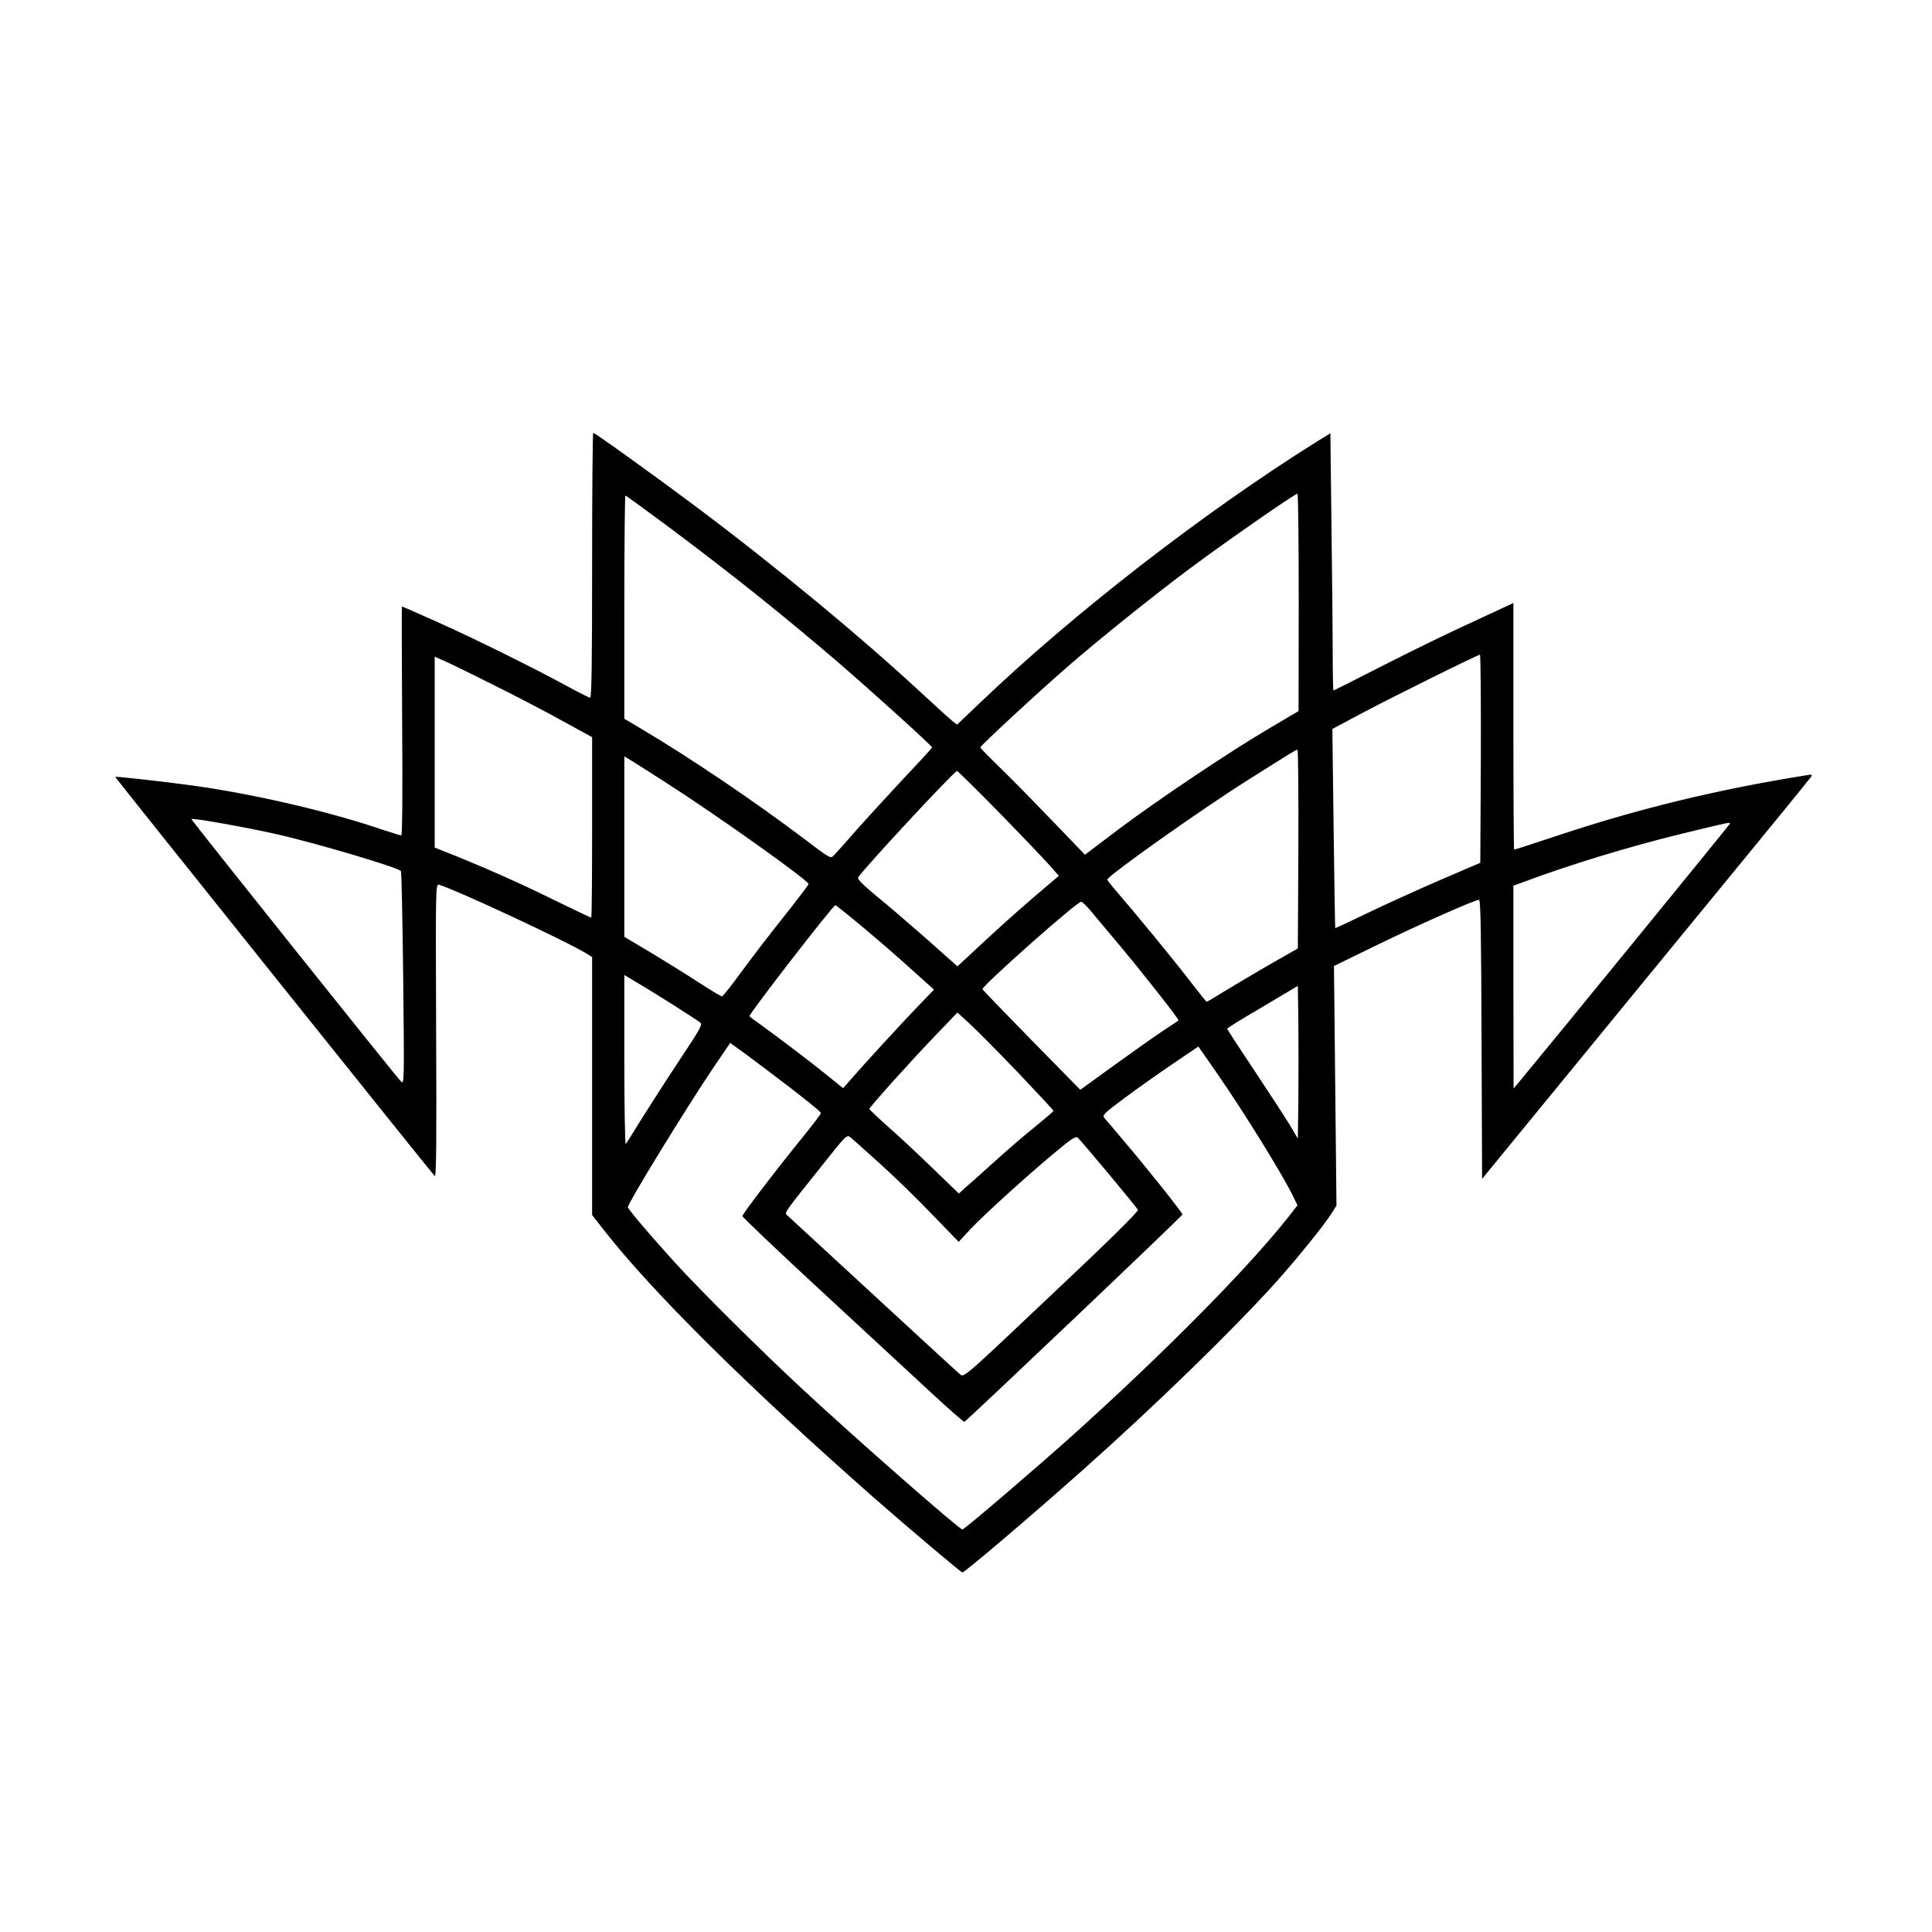 <?xml version="1.0" standalone="no"?>
<!DOCTYPE svg PUBLIC "-//W3C//DTD SVG 20010904//EN"
 "http://www.w3.org/TR/2001/REC-SVG-20010904/DTD/svg10.dtd">
<svg version="1.0" xmlns="http://www.w3.org/2000/svg"
 width="1080pt" height="1080pt" viewBox="0 0 1080 1080"
 preserveAspectRatio="xMidYMid meet">

<g transform="translate(0,1080) scale(0.1,-0.1)"
fill="#000000" stroke="none">
<path d="M3310 7640 c0 -543 -3 -740 -11 -740 -6 0 -64 29 -128 64 -179 98
-526 270 -733 362 -103 46 -189 84 -191 84 -2 0 -1 -288 1 -640 3 -396 1 -640
-5 -640 -5 0 -49 14 -99 30 -300 103 -727 202 -1069 249 -152 21 -428 52 -431
48 -2 -2 1768 -2213 1786 -2231 9 -8 11 185 8 811 -3 819 -3 823 17 817 104
-32 710 -315 823 -384 l32 -20 0 -721 0 -721 64 -82 c275 -352 808 -879 1521
-1507 184 -161 477 -409 485 -409 13 0 374 307 670 570 405 360 847 790 1085
1055 115 128 271 321 309 383 l27 43 -7 670 -7 669 244 119 c239 116 544 251
567 251 9 0 12 -187 14 -780 l3 -780 910 1111 c501 610 917 1119 925 1131 14
20 13 20 -30 13 -492 -79 -933 -186 -1383 -336 -131 -43 -240 -79 -243 -79 -2
0 -4 310 -4 689 l0 690 -224 -104 c-124 -56 -349 -166 -502 -244 -152 -78
-278 -141 -280 -141 -2 0 -4 91 -4 203 0 111 -3 434 -7 719 l-6 516 -81 -50
c-632 -396 -1359 -960 -1879 -1458 l-127 -121 -29 23 c-16 13 -82 73 -147 133
-358 333 -825 719 -1289 1067 -240 179 -558 408 -569 408 -3 0 -6 -333 -6
-740z m3950 -207 l-1 -608 -161 -95 c-228 -134 -630 -404 -848 -568 l-185
-140 -174 181 c-96 100 -227 234 -292 297 -66 64 -119 118 -119 122 0 9 325
310 490 453 171 149 480 397 680 546 197 147 588 419 603 419 4 0 7 -273 7
-607z m-3523 422 c358 -268 631 -486 943 -753 184 -158 530 -471 530 -480 0
-4 -65 -75 -144 -158 -78 -84 -198 -214 -266 -290 -67 -77 -130 -147 -140
-157 -16 -18 -23 -14 -161 91 -276 209 -638 454 -911 616 l-98 58 0 624 c0
343 3 624 6 624 3 0 111 -79 241 -175z m4541 -1297 l-3 -581 -235 -101 c-129
-56 -311 -139 -404 -184 -93 -45 -170 -81 -172 -80 -1 2 -5 253 -9 558 l-7
555 163 87 c173 92 649 328 662 328 4 0 6 -262 5 -582z m-5513 410 c121 -60
293 -150 383 -200 l162 -89 0 -505 c0 -277 -2 -504 -5 -504 -3 0 -101 47 -218
104 -184 91 -399 186 -599 265 l-58 23 0 534 0 533 57 -25 c32 -14 157 -75
278 -136z m4493 -914 l-3 -556 -165 -94 c-91 -53 -204 -120 -253 -150 -48 -30
-89 -54 -91 -54 -3 0 -48 56 -101 125 -91 118 -298 370 -407 496 -26 30 -48
58 -48 62 0 20 520 389 785 556 244 154 269 170 278 170 4 1 6 -249 5 -555z
m-3532 369 c280 -179 793 -544 794 -565 0 -4 -63 -87 -139 -183 -77 -96 -184
-236 -238 -310 -54 -74 -102 -134 -107 -135 -5 0 -64 35 -130 78 -67 44 -187
118 -268 167 l-148 88 0 504 0 505 38 -23 c20 -13 110 -69 198 -126z m1860
-166 c126 -129 252 -261 281 -294 l52 -59 -148 -126 c-127 -110 -198 -174
-382 -346 l-37 -34 -173 154 c-96 84 -222 193 -282 241 -74 62 -105 93 -100
102 26 44 537 595 553 595 4 0 111 -105 236 -233z m-4027 -123 c221 -51 662
-182 682 -203 4 -3 9 -274 13 -601 6 -587 6 -594 -13 -575 -31 32 -1171 1459
-1171 1466 0 9 310 -46 489 -87z m8111 61 c0 -4 -1046 -1285 -1187 -1454 l-22
-26 -1 567 0 567 58 21 c252 95 598 200 882 269 277 67 270 66 270 56z m-3572
-488 c24 -29 97 -115 161 -192 130 -155 334 -415 329 -419 -2 -2 -46 -32 -98
-66 -52 -35 -175 -122 -273 -193 l-178 -129 -272 277 c-150 153 -273 281 -275
285 -6 16 529 491 552 489 6 0 31 -24 54 -52z m-1277 -88 c79 -66 202 -172
272 -236 l128 -115 -98 -102 c-86 -89 -294 -316 -380 -415 l-30 -34 -99 80
c-97 78 -298 230 -381 289 -24 16 -43 31 -43 34 0 17 467 620 480 620 3 0 71
-54 151 -121z m-1055 -438 c71 -46 137 -88 147 -96 16 -11 6 -30 -121 -221
-76 -115 -171 -263 -212 -329 -40 -66 -77 -124 -82 -130 -4 -5 -8 206 -8 468
l0 477 73 -44 c41 -24 132 -80 203 -125z m3492 -528 l-3 -218 -44 75 c-25 41
-114 178 -198 304 -84 126 -153 232 -153 235 0 4 75 51 168 105 92 55 181 107
197 117 l30 18 3 -209 c1 -115 1 -307 0 -427z m-1565 149 c108 -114 197 -209
196 -212 0 -3 -48 -44 -107 -92 -59 -47 -158 -133 -221 -190 -62 -56 -133
-120 -158 -141 l-43 -39 -147 142 c-80 78 -193 183 -250 233 -56 50 -103 94
-103 98 0 10 240 277 376 418 l116 121 72 -66 c39 -36 160 -158 269 -272z
m-1388 3 c174 -131 284 -219 284 -227 1 -4 -45 -65 -102 -135 -163 -201 -337
-430 -337 -441 0 -6 203 -199 452 -429 249 -230 526 -487 617 -571 91 -84 168
-151 172 -150 14 6 1219 1151 1219 1159 0 10 -201 263 -330 414 -51 61 -99
117 -107 126 -12 15 0 27 116 113 71 53 193 139 270 191 l140 95 99 -142 c158
-228 373 -576 433 -700 l22 -46 -54 -69 c-227 -286 -681 -746 -1199 -1213
-198 -178 -609 -530 -620 -530 -17 0 -598 509 -900 790 -217 201 -566 547
-705 700 -134 147 -265 301 -265 312 0 23 321 547 482 786 l90 132 51 -37 c29
-20 106 -78 172 -128z m612 -508 c79 -71 210 -198 292 -284 l150 -155 63 68
c75 80 307 291 471 428 98 82 120 96 132 86 17 -14 326 -384 336 -403 5 -8
-167 -178 -483 -475 -487 -461 -490 -464 -511 -445 -17 14 -301 276 -966 889
-17 15 -23 7 188 271 142 179 145 182 165 165 12 -9 85 -75 163 -145z"/>
</g>
</svg>
